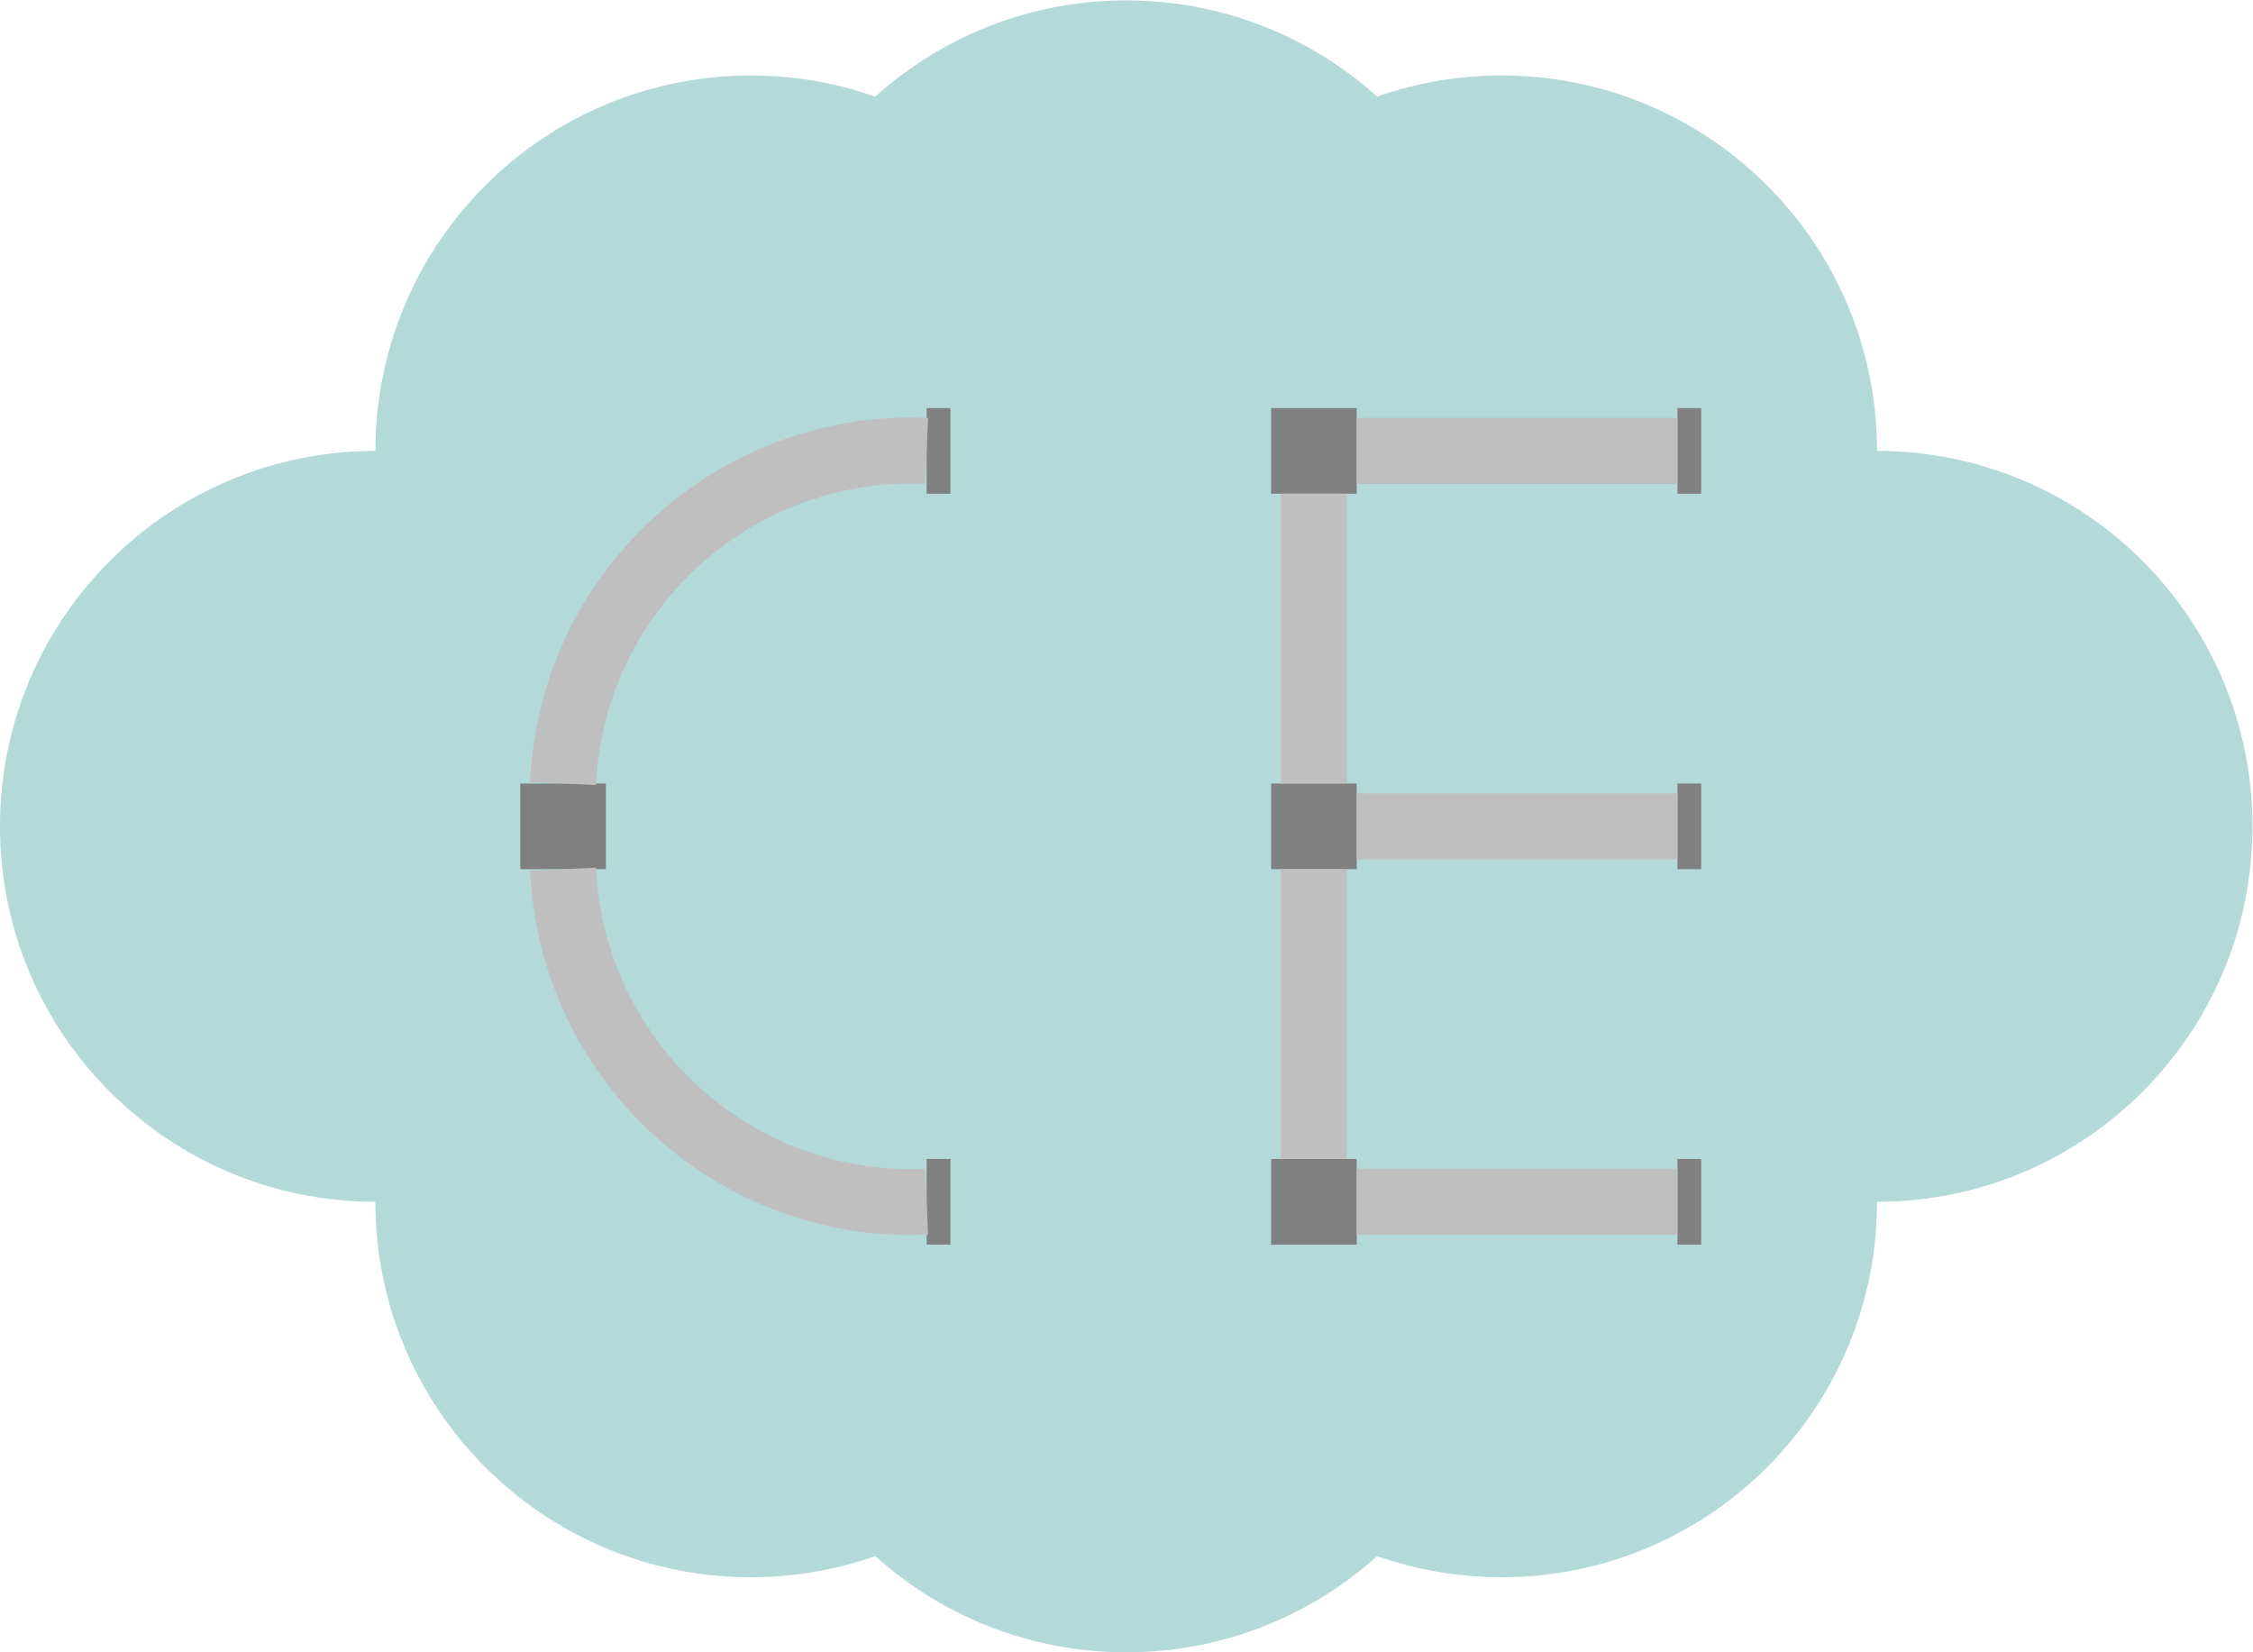 <?xml version="1.0" encoding="UTF-8" standalone="no"?>
<svg
   xmlns:dc="http://purl.org/dc/elements/1.1/"
   xmlns:cc="http://creativecommons.org/ns#"
   xmlns:rdf="http://www.w3.org/1999/02/22-rdf-syntax-ns#"
   xmlns:svg="http://www.w3.org/2000/svg"
   xmlns="http://www.w3.org/2000/svg"
   viewBox="0 0 226.772 166.299"
   height="166.299"
   width="226.772"
   xml:space="preserve"
   id="svg2"
   version="1.1"><defs
     id="defs6" /><g
     transform="matrix(1.333,0,0,-1.333,0,166.299)"
     id="g10"><g
       transform="translate(85.039,62.362)"
       id="g12"><g
         id="g14"><g
           id="g16" /><g
           id="g18"><g
             id="g20"><g
               id="g22"><path
                 id="path24"
                 style="fill:#b3d9d9;fill-opacity:1;fill-rule:nonzero;stroke:none"
                 d="m 56.694,28.347 c 0,15.656 -12.691,28.347 -28.347,28.347 C 12.691,56.694 0,44.003 0,28.347 0,12.691 12.691,0 28.347,0 44.003,0 56.694,12.691 56.694,28.347 Z" /></g><g
               transform="translate(28.347,28.347)"
               id="g26"><g
                 id="g28" /><g
                 transform="translate(-28.347,-28.347)"
                 id="g30" /></g></g><g
             id="g32"><g
               id="g34"><path
                 id="path36"
                 style="fill:#b3d9d9;fill-opacity:1;fill-rule:nonzero;stroke:none"
                 d="M 28.347,0 C 28.347,15.656 15.656,28.347 0,28.347 -15.656,28.347 -28.347,15.656 -28.347,0 c 0,-15.656 12.691,-28.347 28.347,-28.347 15.656,0 28.347,12.691 28.347,28.347 z" /></g><g
               id="g38"><g
                 id="g40" /></g></g><g
             id="g42"><g
               id="g44"><path
                 id="path46"
                 style="fill:#b3d9d9;fill-opacity:1;fill-rule:nonzero;stroke:none"
                 d="m 0,28.347 c 0,15.656 -12.691,28.347 -28.347,28.347 -15.656,0 -28.347,-12.691 -28.347,-28.347 C -56.694,12.691 -44.003,0 -28.347,0 -12.691,0 0,12.691 0,28.347 Z" /></g><g
               transform="translate(-28.346,28.347)"
               id="g48"><g
                 id="g50" /><g
                 transform="translate(28.346,-28.347)"
                 id="g52" /></g></g><g
             id="g54"><g
               id="g56"><path
                 id="path58"
                 style="fill:#b3d9d9;fill-opacity:1;fill-rule:nonzero;stroke:none"
                 d="m -28.347,0 c 0,15.656 -12.691,28.347 -28.347,28.347 -15.656,0 -28.347,-12.691 -28.347,-28.347 0,-15.656 12.691,-28.347 28.347,-28.347 15.656,0 28.347,12.691 28.347,28.347 z" /></g><g
               transform="translate(-56.693)"
               id="g60"><g
                 id="g62" /><g
                 transform="translate(56.693)"
                 id="g64" /></g></g><g
             id="g66"><g
               id="g68"><path
                 id="path70"
                 style="fill:#b3d9d9;fill-opacity:1;fill-rule:nonzero;stroke:none"
                 d="m 85.04,0 c 0,15.656 -12.691,28.347 -28.347,28.347 C 41.038,28.347 28.347,15.656 28.347,0 c 0,-15.656 12.691,-28.347 28.347,-28.347 15.656,0 28.347,12.691 28.347,28.347 z" /></g><g
               transform="translate(56.693)"
               id="g72"><g
                 id="g74" /><g
                 transform="translate(-56.693)"
                 id="g76" /></g></g><g
             id="g78"><g
               id="g80"><path
                 id="path82"
                 style="fill:#b3d9d9;fill-opacity:1;fill-rule:nonzero;stroke:none"
                 d="M 0,-28.347 C 0,-12.691 -12.691,0 -28.347,0 c -15.656,0 -28.347,-12.691 -28.347,-28.347 0,-15.656 12.691,-28.347 28.347,-28.347 15.656,0 28.347,12.691 28.347,28.347 z" /></g><g
               transform="translate(-28.346,-28.346)"
               id="g84"><g
                 id="g86" /><g
                 transform="translate(28.346,28.346)"
                 id="g88" /></g></g><g
             id="g90"><g
               id="g92"><path
                 id="path94"
                 style="fill:#b3d9d9;fill-opacity:1;fill-rule:nonzero;stroke:none"
                 d="M 56.694,-28.347 C 56.694,-12.691 44.003,0 28.347,0 12.691,0 0,-12.691 0,-28.347 c 0,-15.656 12.691,-28.347 28.347,-28.347 15.656,0 28.347,12.691 28.347,28.347 z" /></g><g
               transform="translate(28.347,-28.346)"
               id="g96"><g
                 id="g98" /><g
                 transform="translate(-28.347,28.346)"
                 id="g100" /></g></g><g
             id="g102"><g
               id="g104"><path
                 id="path106"
                 style="fill:#b3d9d9;fill-opacity:1;fill-rule:nonzero;stroke:none"
                 d="m 28.347,34.016 c 0,15.656 -12.691,28.347 -28.347,28.347 -15.656,0 -28.347,-12.691 -28.347,-28.347 0,-15.656 12.691,-28.347 28.347,-28.347 15.656,0 28.347,12.691 28.347,28.347 z" /></g><g
               transform="translate(0,34.016)"
               id="g108"><g
                 id="g110" /><g
                 transform="translate(0,-34.016)"
                 id="g112" /></g></g><g
             id="g114"><g
               id="g116"><path
                 id="path118"
                 style="fill:#b3d9d9;fill-opacity:1;fill-rule:nonzero;stroke:none"
                 d="m 28.347,-34.016 c 0,15.656 -12.691,28.347 -28.347,28.347 -15.656,0 -28.347,-12.691 -28.347,-28.347 0,-15.656 12.691,-28.347 28.347,-28.347 15.656,0 28.347,12.691 28.347,28.347 z" /></g><g
               transform="translate(0,-34.016)"
               id="g120"><g
                 id="g122" /><g
                 transform="translate(0,34.016)"
                 id="g124" /></g></g><g
             id="g126"><g
               id="g128"><path
                 id="path130"
                 style="fill:#808080;fill-opacity:1;fill-rule:nonzero;stroke:#808080;stroke-width:0.797;stroke-linecap:butt;stroke-linejoin:miter;stroke-miterlimit:10;stroke-dasharray:none;stroke-opacity:1"
                 d="m -14.672,25.512 h 0.996 v 5.669 h -0.996 z" /></g><g
               transform="translate(-14.173,28.347)"
               id="g132"><g
                 id="g134" /><g
                 transform="translate(14.173,-28.347)"
                 id="g136" /></g></g><g
             id="g138"><g
               transform="translate(-14.173)"
               id="g140"><g
                 id="g142" /><g
                 transform="translate(14.173)"
                 id="g144" /></g></g><g
             id="g146"><g
               id="g148"><path
                 id="path150"
                 style="fill:#808080;fill-opacity:1;fill-rule:nonzero;stroke:#808080;stroke-width:0.797;stroke-linecap:butt;stroke-linejoin:miter;stroke-miterlimit:10;stroke-dasharray:none;stroke-opacity:1"
                 d="m -45.355,-2.835 h 5.669 v 5.669 h -5.669 z" /></g><g
               transform="translate(-42.519)"
               id="g152"><g
                 id="g154" /><g
                 transform="translate(42.519)"
                 id="g156" /></g></g><g
             id="g158"><g
               id="g160"><path
                 id="path162"
                 style="fill:#808080;fill-opacity:1;fill-rule:nonzero;stroke:#808080;stroke-width:0.797;stroke-linecap:butt;stroke-linejoin:miter;stroke-miterlimit:10;stroke-dasharray:none;stroke-opacity:1"
                 d="m -14.672,-31.181 h 0.996 v 5.669 h -0.996 z" /></g><g
               transform="translate(-14.173,-28.346)"
               id="g164"><g
                 id="g166" /><g
                 transform="translate(14.173,28.346)"
                 id="g168" /></g></g><g
             id="g170"><path
               id="path172"
               style="fill:none;stroke:#bfbfbf;stroke-width:4.981;stroke-linecap:butt;stroke-linejoin:miter;stroke-miterlimit:10;stroke-dasharray:none;stroke-opacity:1"
               d="M -15.07,28.347 C -29.571,28.991 -41.876,17.734 -42.52,3.233" /></g><g
             id="g174"><path
               id="path176"
               style="fill:none;stroke:#bfbfbf;stroke-width:4.981;stroke-linecap:butt;stroke-linejoin:miter;stroke-miterlimit:10;stroke-dasharray:none;stroke-opacity:1"
               d="m -42.52,-3.233 c 0.644,-14.501 12.949,-25.758 27.45,-25.114" /></g><g
             id="g178"><g
               id="g180"><path
                 id="path182"
                 style="fill:#808080;fill-opacity:1;fill-rule:nonzero;stroke:#808080;stroke-width:0.797;stroke-linecap:butt;stroke-linejoin:miter;stroke-miterlimit:10;stroke-dasharray:none;stroke-opacity:1"
                 d="m 11.339,25.512 h 5.669 v 5.669 h -5.669 z" /></g><g
               transform="translate(14.173,28.347)"
               id="g184"><g
                 id="g186" /><g
                 transform="translate(-14.173,-28.347)"
                 id="g188" /></g></g><g
             id="g190"><g
               id="g192"><path
                 id="path194"
                 style="fill:#808080;fill-opacity:1;fill-rule:nonzero;stroke:#808080;stroke-width:0.797;stroke-linecap:butt;stroke-linejoin:miter;stroke-miterlimit:10;stroke-dasharray:none;stroke-opacity:1"
                 d="m 11.339,-2.835 h 5.669 v 5.669 h -5.669 z" /></g><g
               transform="translate(14.173)"
               id="g196"><g
                 id="g198" /><g
                 transform="translate(-14.173)"
                 id="g200" /></g></g><g
             id="g202"><g
               id="g204"><path
                 id="path206"
                 style="fill:#808080;fill-opacity:1;fill-rule:nonzero;stroke:#808080;stroke-width:0.797;stroke-linecap:butt;stroke-linejoin:miter;stroke-miterlimit:10;stroke-dasharray:none;stroke-opacity:1"
                 d="m 11.339,-31.181 h 5.669 v 5.669 h -5.669 z" /></g><g
               transform="translate(14.173,-28.346)"
               id="g208"><g
                 id="g210" /><g
                 transform="translate(-14.173,28.346)"
                 id="g212" /></g></g><g
             id="g214"><g
               id="g216"><path
                 id="path218"
                 style="fill:#808080;fill-opacity:1;fill-rule:nonzero;stroke:#808080;stroke-width:0.797;stroke-linecap:butt;stroke-linejoin:miter;stroke-miterlimit:10;stroke-dasharray:none;stroke-opacity:1"
                 d="m 42.022,25.512 h 0.996 v 5.669 h -0.996 z" /></g><g
               transform="translate(42.52,28.347)"
               id="g220"><g
                 id="g222" /><g
                 transform="translate(-42.52,-28.347)"
                 id="g224" /></g></g><g
             id="g226"><g
               id="g228"><path
                 id="path230"
                 style="fill:#808080;fill-opacity:1;fill-rule:nonzero;stroke:#808080;stroke-width:0.797;stroke-linecap:butt;stroke-linejoin:miter;stroke-miterlimit:10;stroke-dasharray:none;stroke-opacity:1"
                 d="m 42.022,-2.835 h 0.996 v 5.669 h -0.996 z" /></g><g
               transform="translate(42.52)"
               id="g232"><g
                 id="g234" /><g
                 transform="translate(-42.52)"
                 id="g236" /></g></g><g
             id="g238"><g
               id="g240"><path
                 id="path242"
                 style="fill:#808080;fill-opacity:1;fill-rule:nonzero;stroke:#808080;stroke-width:0.797;stroke-linecap:butt;stroke-linejoin:miter;stroke-miterlimit:10;stroke-dasharray:none;stroke-opacity:1"
                 d="m 42.022,-31.181 h 0.996 v 5.669 h -0.996 z" /></g><g
               transform="translate(42.52,-28.346)"
               id="g244"><g
                 id="g246" /><g
                 transform="translate(-42.52,28.346)"
                 id="g248" /></g></g><g
             id="g250"><path
               id="path252"
               style="fill:none;stroke:#bfbfbf;stroke-width:4.981;stroke-linecap:butt;stroke-linejoin:miter;stroke-miterlimit:10;stroke-dasharray:none;stroke-opacity:1"
               d="M 14.173,25.114 V 3.233" /></g><g
             id="g254"><path
               id="path256"
               style="fill:none;stroke:#bfbfbf;stroke-width:4.981;stroke-linecap:butt;stroke-linejoin:miter;stroke-miterlimit:10;stroke-dasharray:none;stroke-opacity:1"
               d="M 14.173,-3.233 V -25.114" /></g><g
             id="g258"><path
               id="path260"
               style="fill:none;stroke:#bfbfbf;stroke-width:4.981;stroke-linecap:butt;stroke-linejoin:miter;stroke-miterlimit:10;stroke-dasharray:none;stroke-opacity:1"
               d="m 17.407,28.347 h 24.217" /></g><g
             id="g262"><path
               id="path264"
               style="fill:none;stroke:#bfbfbf;stroke-width:4.981;stroke-linecap:butt;stroke-linejoin:miter;stroke-miterlimit:10;stroke-dasharray:none;stroke-opacity:1"
               d="m 17.407,0 h 24.217" /></g><g
             id="g266"><path
               id="path268"
               style="fill:none;stroke:#bfbfbf;stroke-width:4.981;stroke-linecap:butt;stroke-linejoin:miter;stroke-miterlimit:10;stroke-dasharray:none;stroke-opacity:1"
               d="m 17.407,-28.347 h 24.217" /></g></g></g></g></g></svg>